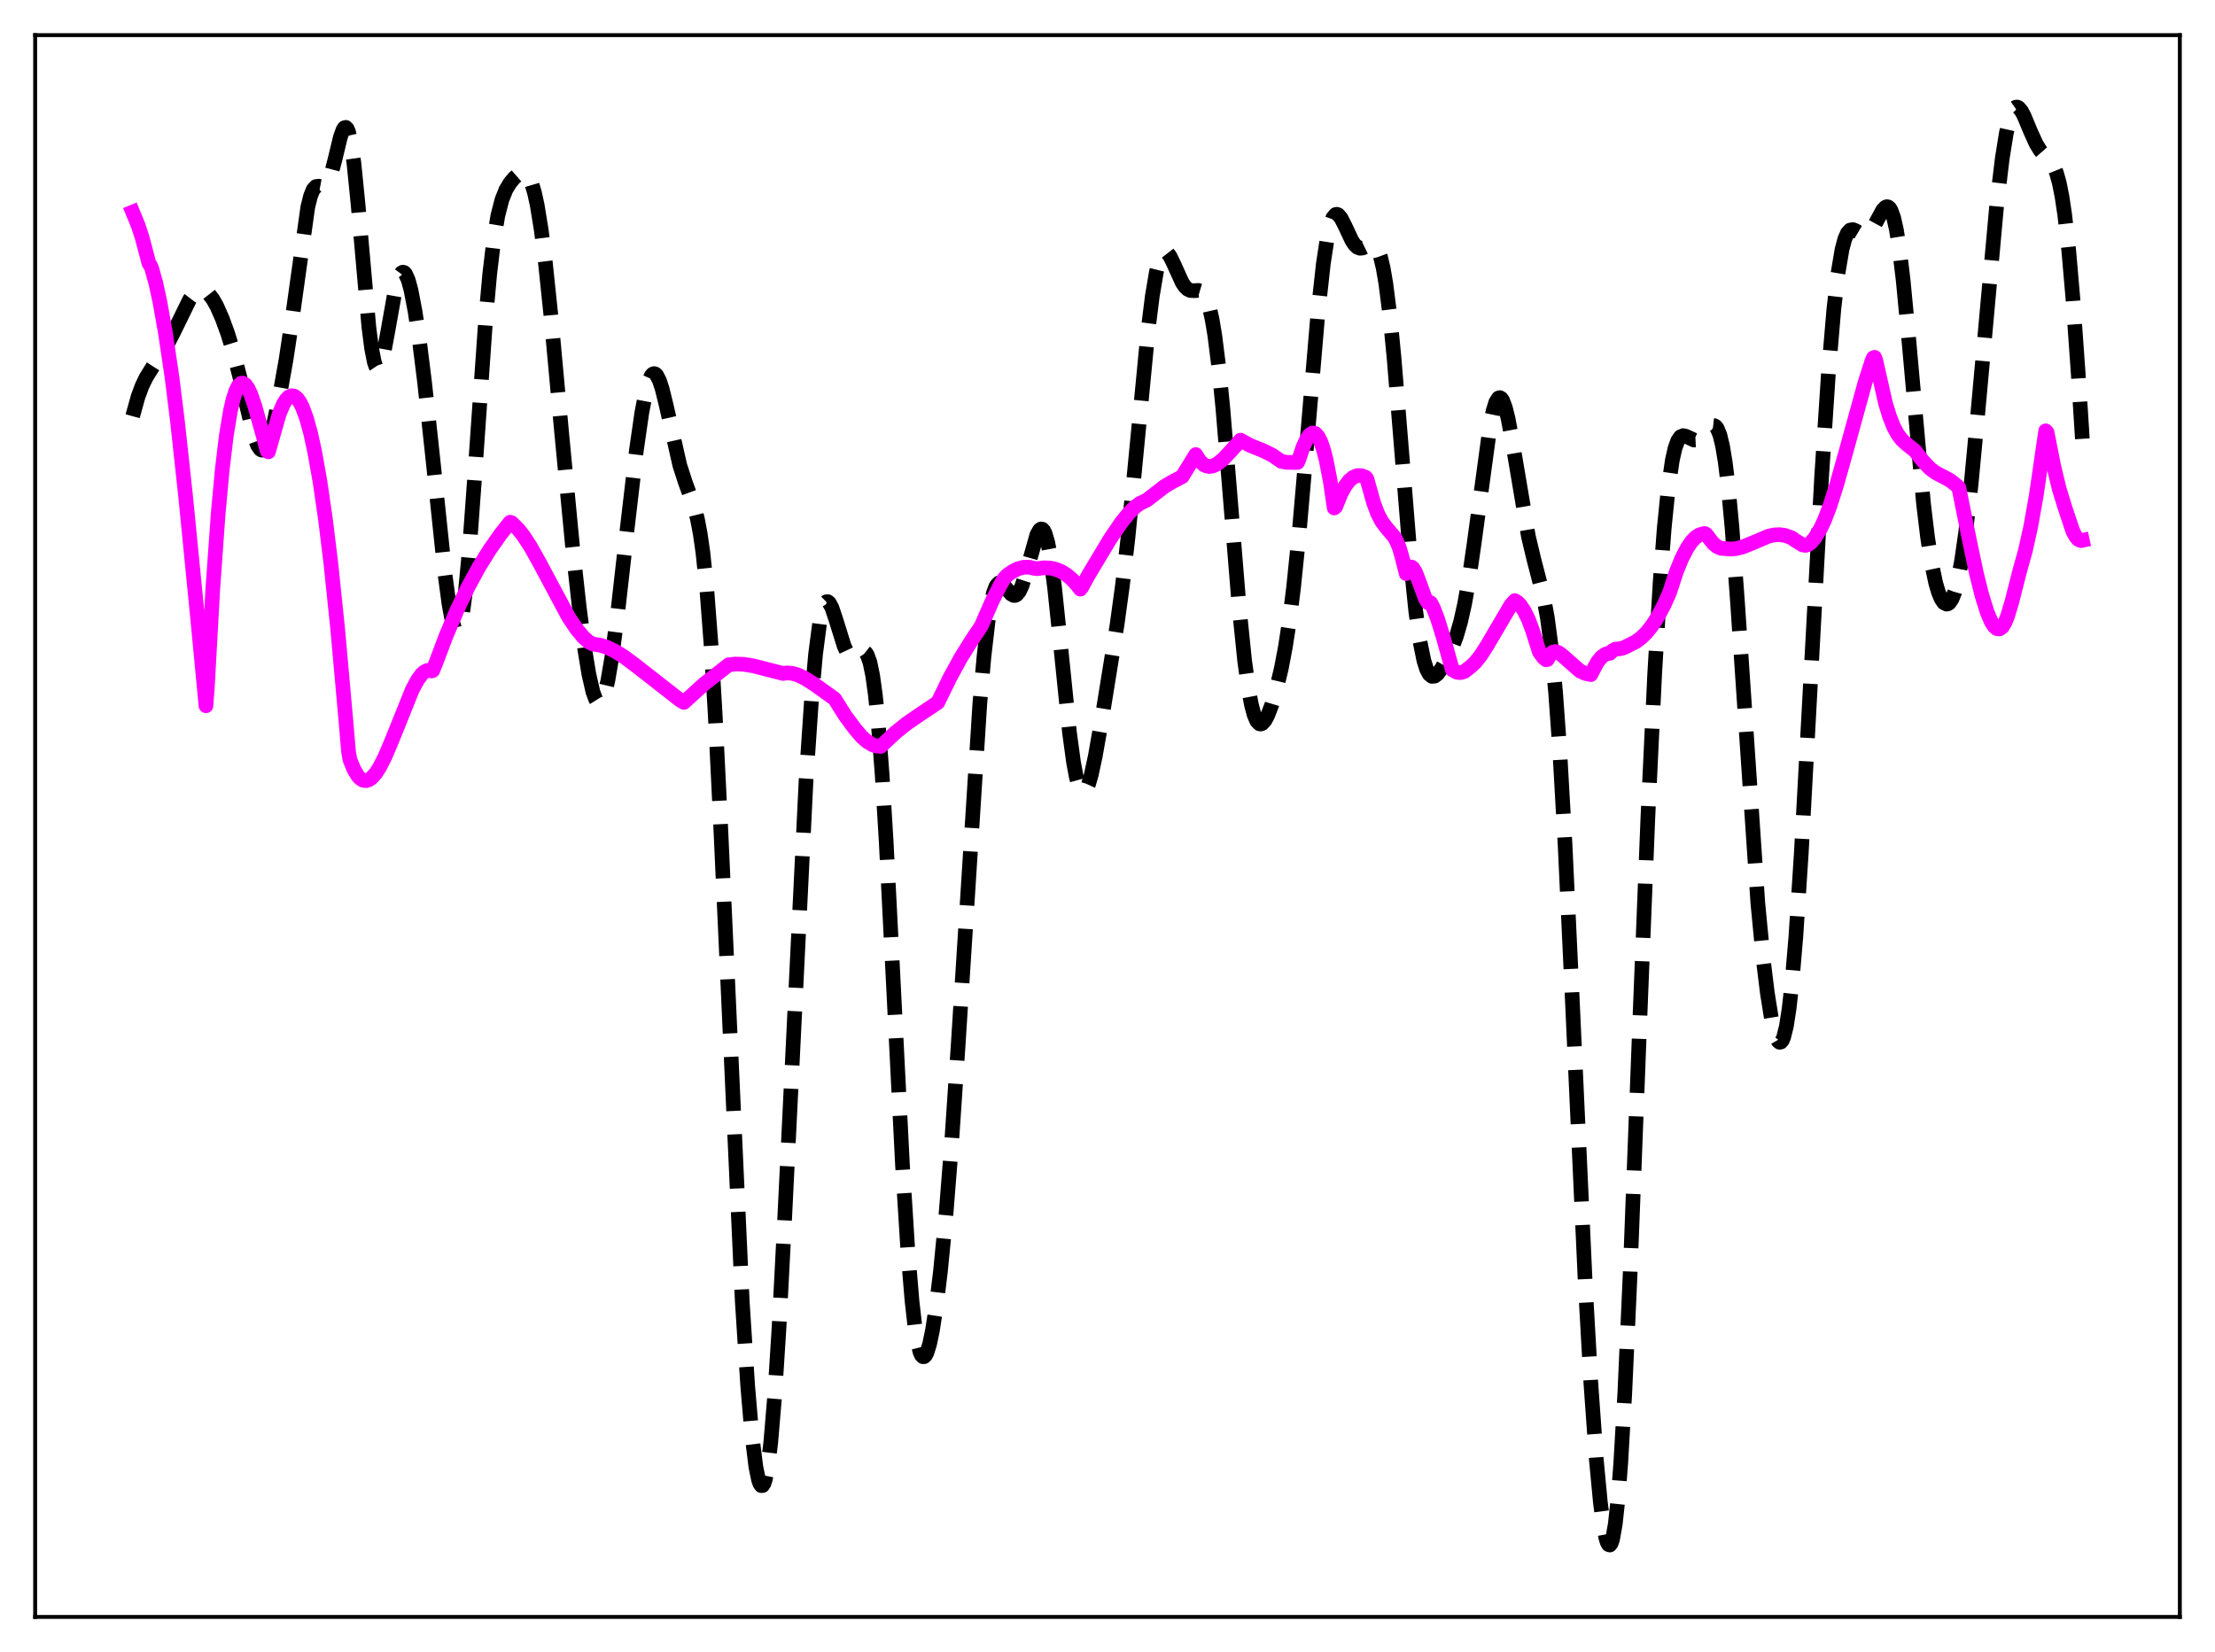 <?xml version="1.0" encoding="utf-8" standalone="no"?>
<!DOCTYPE svg PUBLIC "-//W3C//DTD SVG 1.1//EN"
  "http://www.w3.org/Graphics/SVG/1.1/DTD/svg11.dtd">
<svg xmlns:xlink="http://www.w3.org/1999/xlink" width="453.6pt" height="338.4pt" viewBox="0 0 453.6 338.4" xmlns="http://www.w3.org/2000/svg" version="1.1">
 <defs>
  <style type="text/css">*{stroke-linejoin: round; stroke-linecap: butt}</style>
 </defs>
 <g id="figure_1">
  <g id="patch_1">
   <path d="M 0 338.4 
L 453.6 338.4 
L 453.6 0 
L 0 0 
z
" style="fill: #ffffff"/>
  </g>
  <g id="axes_1">
   <g id="patch_2">
    <path d="M 7.2 331.2 
L 446.4 331.2 
L 446.4 7.2 
L 7.2 7.2 
z
" style="fill: #ffffff"/>
   </g>
   <g id="matplotlib.axis_1"/>
   <g id="matplotlib.axis_2"/>
   <g id="line2d_1">
    <path d="M 27.164 85.254 
L 28.276 81.25 
L 29.11 79.014 
L 29.944 77.292 
L 31.334 75.05 
L 34.115 70.802 
L 35.505 68.149 
L 38.842 61.324 
L 39.676 60.241 
L 40.51 59.598 
L 41.066 59.426 
L 41.622 59.465 
L 42.178 59.716 
L 42.734 60.176 
L 43.568 61.244 
L 44.402 62.727 
L 45.515 65.25 
L 46.627 68.304 
L 47.739 71.906 
L 49.129 77.291 
L 51.91 88.95 
L 52.744 91.219 
L 53.3 92.031 
L 53.578 92.197 
L 53.856 92.195 
L 54.134 92.025 
L 54.69 91.192 
L 55.246 89.755 
L 56.08 86.681 
L 57.193 81.427 
L 58.583 73.637 
L 59.695 66.271 
L 63.031 42.418 
L 63.588 40.177 
L 64.144 38.81 
L 64.7 38.209 
L 65.256 38.135 
L 66.09 38.29 
L 66.368 38.24 
L 66.646 38.077 
L 67.202 37.31 
L 67.758 35.884 
L 68.592 32.705 
L 69.705 28.082 
L 70.261 26.547 
L 70.539 26.161 
L 70.817 26.089 
L 71.095 26.366 
L 71.373 27.016 
L 71.929 29.482 
L 72.485 33.465 
L 73.319 41.788 
L 75.543 67.042 
L 76.1 71.365 
L 76.656 74.184 
L 76.934 74.994 
L 77.212 75.406 
L 77.49 75.436 
L 77.768 75.106 
L 78.046 74.449 
L 78.602 72.317 
L 79.436 67.79 
L 80.826 59.987 
L 81.382 57.733 
L 81.939 56.289 
L 82.217 55.902 
L 82.495 55.746 
L 82.773 55.819 
L 83.051 56.119 
L 83.607 57.369 
L 84.163 59.417 
L 84.997 63.77 
L 85.831 69.365 
L 86.943 78.265 
L 88.612 93.685 
L 91.114 117.507 
L 91.948 123.731 
L 92.504 126.773 
L 93.06 128.656 
L 93.338 129.096 
L 93.616 129.172 
L 93.894 128.869 
L 94.172 128.174 
L 94.729 125.589 
L 95.285 121.443 
L 96.119 112.6 
L 97.231 97.307 
L 99.455 65.392 
L 100.289 56.129 
L 101.124 49.088 
L 101.958 44.148 
L 102.792 40.901 
L 103.626 38.827 
L 104.46 37.451 
L 105.294 36.453 
L 106.128 35.728 
L 106.685 35.439 
L 107.241 35.387 
L 107.797 35.667 
L 108.353 36.384 
L 108.909 37.64 
L 109.465 39.52 
L 110.021 42.077 
L 110.855 47.219 
L 111.689 53.833 
L 112.802 64.478 
L 115.026 88.71 
L 117.25 111.972 
L 118.64 124.549 
L 119.753 133.003 
L 120.587 138.069 
L 121.421 141.722 
L 121.977 143.228 
L 122.255 143.674 
L 122.533 143.906 
L 122.811 143.919 
L 123.089 143.71 
L 123.367 143.279 
L 123.923 141.763 
L 124.479 139.418 
L 125.314 134.532 
L 126.426 126.091 
L 128.372 108.868 
L 130.318 92.281 
L 131.431 84.556 
L 132.265 80.215 
L 132.821 78.196 
L 133.377 76.955 
L 133.655 76.637 
L 133.933 76.521 
L 134.211 76.603 
L 134.489 76.877 
L 135.045 77.959 
L 135.601 79.657 
L 136.435 83.043 
L 139.216 95.32 
L 140.328 98.762 
L 142.274 104.121 
L 142.83 106.34 
L 143.386 109.274 
L 143.943 113.148 
L 144.777 121.129 
L 145.611 132.069 
L 146.445 146.024 
L 147.557 168.654 
L 152.006 266.595 
L 153.118 283.893 
L 153.952 293.678 
L 154.786 300.443 
L 155.342 303.144 
L 155.62 303.922 
L 155.899 304.305 
L 156.177 304.286 
L 156.455 303.855 
L 156.733 303.009 
L 157.289 300.055 
L 157.845 295.426 
L 158.679 285.468 
L 159.513 272.283 
L 160.625 250.884 
L 165.074 159.722 
L 166.186 143.278 
L 167.02 133.976 
L 167.854 127.568 
L 168.411 124.929 
L 168.967 123.53 
L 169.245 123.257 
L 169.523 123.241 
L 169.801 123.456 
L 170.357 124.464 
L 171.191 126.945 
L 172.859 132.314 
L 173.415 133.507 
L 173.971 134.233 
L 174.528 134.497 
L 175.084 134.375 
L 176.752 133.418 
L 177.03 133.483 
L 177.308 133.704 
L 177.586 134.114 
L 178.142 135.638 
L 178.698 138.299 
L 179.254 142.286 
L 179.81 147.715 
L 180.645 158.593 
L 181.479 172.434 
L 182.869 199.874 
L 184.815 238.657 
L 185.927 256.431 
L 186.762 266.428 
L 187.318 271.345 
L 187.874 274.858 
L 188.43 277.012 
L 188.708 277.605 
L 188.986 277.893 
L 189.264 277.889 
L 189.542 277.611 
L 189.82 277.072 
L 190.376 275.279 
L 190.932 272.628 
L 191.766 267.246 
L 192.6 260.348 
L 193.713 248.898 
L 194.825 234.874 
L 196.215 214.085 
L 200.664 143.985 
L 201.498 134.549 
L 202.332 127.344 
L 202.888 123.87 
L 203.444 121.448 
L 204 120.003 
L 204.556 119.404 
L 204.834 119.366 
L 205.391 119.681 
L 206.225 120.695 
L 207.059 121.672 
L 207.615 121.974 
L 207.893 121.965 
L 208.171 121.834 
L 208.727 121.177 
L 209.283 119.999 
L 210.117 117.398 
L 212.342 109.526 
L 212.898 108.545 
L 213.176 108.355 
L 213.454 108.394 
L 213.732 108.679 
L 214.01 109.223 
L 214.566 111.114 
L 215.122 114.069 
L 215.956 120.295 
L 217.068 130.941 
L 219.015 150.037 
L 219.849 156.174 
L 220.405 159.15 
L 220.961 161.144 
L 221.517 162.146 
L 221.795 162.285 
L 222.073 162.195 
L 222.351 161.885 
L 222.907 160.664 
L 223.463 158.748 
L 224.298 154.884 
L 225.688 146.977 
L 228.746 128.042 
L 229.858 119.93 
L 230.971 110.322 
L 232.361 96.251 
L 235.141 67.327 
L 235.975 60.655 
L 236.81 55.718 
L 237.366 53.5 
L 237.922 52.145 
L 238.2 51.776 
L 238.478 51.597 
L 238.756 51.595 
L 239.034 51.752 
L 239.59 52.461 
L 240.424 54.181 
L 242.092 57.866 
L 242.649 58.698 
L 243.205 59.238 
L 243.761 59.503 
L 244.595 59.538 
L 245.429 59.485 
L 245.985 59.649 
L 246.541 60.164 
L 247.097 61.192 
L 247.653 62.88 
L 248.209 65.345 
L 248.766 68.664 
L 249.6 75.285 
L 250.434 83.723 
L 251.824 100.549 
L 253.77 124.455 
L 254.883 135.348 
L 255.717 141.405 
L 256.273 144.352 
L 256.829 146.441 
L 257.385 147.722 
L 257.941 148.272 
L 258.219 148.303 
L 258.497 148.189 
L 259.053 147.577 
L 259.609 146.537 
L 260.443 144.357 
L 261.278 141.579 
L 262.39 136.939 
L 263.224 132.546 
L 264.058 127.11 
L 264.892 120.445 
L 266.004 109.601 
L 267.395 93.564 
L 269.897 64.07 
L 271.009 53.941 
L 271.843 48.536 
L 272.399 46.1 
L 272.955 44.589 
L 273.512 43.936 
L 273.79 43.894 
L 274.068 44.016 
L 274.624 44.669 
L 275.458 46.307 
L 276.848 49.265 
L 277.404 50.11 
L 277.96 50.643 
L 278.516 50.857 
L 279.072 50.794 
L 279.907 50.387 
L 280.741 50.018 
L 281.297 50.071 
L 281.575 50.256 
L 282.131 51.049 
L 282.687 52.538 
L 283.243 54.852 
L 283.799 58.075 
L 284.633 64.653 
L 285.468 73.146 
L 286.858 90.168 
L 288.804 114.241 
L 289.916 125.122 
L 290.75 131.166 
L 291.585 135.299 
L 292.141 137.055 
L 292.697 138.102 
L 293.253 138.542 
L 293.809 138.49 
L 294.365 138.063 
L 295.199 136.949 
L 296.311 134.958 
L 297.423 132.546 
L 298.258 130.302 
L 299.092 127.435 
L 299.926 123.725 
L 300.76 119.048 
L 301.872 111.388 
L 305.209 86.792 
L 305.765 84.166 
L 306.321 82.379 
L 306.877 81.517 
L 307.155 81.445 
L 307.433 81.611 
L 307.711 82.01 
L 308.267 83.464 
L 308.823 85.693 
L 309.657 90.137 
L 312.994 109.882 
L 314.106 114.54 
L 316.052 122.055 
L 316.887 126.589 
L 317.721 132.942 
L 318.555 141.723 
L 319.389 153.288 
L 320.501 172.974 
L 321.891 202.726 
L 324.672 263.605 
L 325.784 283.29 
L 326.896 298.909 
L 327.73 307.697 
L 328.286 312.019 
L 328.843 314.968 
L 329.121 315.88 
L 329.399 316.389 
L 329.677 316.473 
L 329.955 316.11 
L 330.233 315.28 
L 330.789 312.153 
L 331.345 306.997 
L 331.901 299.794 
L 332.735 285.35 
L 333.847 260.487 
L 335.794 209.401 
L 337.462 167.423 
L 338.852 138.079 
L 339.964 119.334 
L 340.798 108.306 
L 341.633 99.974 
L 342.467 94.27 
L 343.023 91.805 
L 343.579 90.26 
L 344.135 89.467 
L 344.691 89.232 
L 345.247 89.359 
L 346.915 90.136 
L 347.472 90.107 
L 348.028 89.838 
L 348.862 89.035 
L 350.252 87.434 
L 350.808 87.154 
L 351.086 87.187 
L 351.364 87.37 
L 351.642 87.727 
L 352.198 89.06 
L 352.754 91.354 
L 353.311 94.732 
L 353.867 99.256 
L 354.701 108.148 
L 355.813 123.313 
L 359.984 185.046 
L 361.096 196.605 
L 361.93 203.422 
L 362.764 208.631 
L 363.32 211.145 
L 363.876 212.803 
L 364.154 213.277 
L 364.432 213.495 
L 364.71 213.441 
L 364.988 213.101 
L 365.266 212.459 
L 365.823 210.218 
L 366.379 206.643 
L 366.935 201.704 
L 367.769 191.826 
L 368.881 174.699 
L 370.549 143.845 
L 373.052 97.495 
L 374.442 76.344 
L 375.554 63.251 
L 376.388 56.031 
L 377.222 51.093 
L 377.778 48.99 
L 378.335 47.714 
L 378.891 47.119 
L 379.447 47.028 
L 380.003 47.257 
L 381.393 48.072 
L 381.949 48.129 
L 382.505 47.905 
L 383.061 47.377 
L 383.895 46.088 
L 385.564 43.019 
L 386.12 42.439 
L 386.398 42.337 
L 386.676 42.391 
L 386.954 42.623 
L 387.232 43.052 
L 387.788 44.563 
L 388.344 47.02 
L 388.9 50.454 
L 389.734 57.336 
L 390.847 69.045 
L 393.905 103.136 
L 394.739 110.066 
L 395.573 115.481 
L 396.407 119.434 
L 396.964 121.322 
L 397.52 122.656 
L 398.076 123.461 
L 398.632 123.745 
L 398.91 123.689 
L 399.188 123.496 
L 399.744 122.687 
L 400.3 121.283 
L 400.856 119.246 
L 401.69 114.95 
L 402.524 109.167 
L 403.637 99.368 
L 405.027 84.656 
L 408.92 41.735 
L 410.032 32.453 
L 410.866 27.264 
L 411.422 24.772 
L 411.978 23.075 
L 412.534 22.15 
L 412.812 21.956 
L 413.09 21.927 
L 413.368 22.048 
L 413.924 22.675 
L 414.48 23.697 
L 415.871 27.025 
L 416.983 29.477 
L 417.817 30.827 
L 418.651 31.771 
L 420.041 33.186 
L 420.597 34.098 
L 421.154 35.466 
L 421.71 37.466 
L 422.266 40.258 
L 422.822 43.966 
L 423.656 51.393 
L 424.49 61.031 
L 425.602 76.734 
L 426.436 89.884 
L 426.436 89.884 
" clip-path="url(#p37c95aa29d)" style="fill: none; stroke-dasharray: 11.1,4.8; stroke-dashoffset: 0; stroke: #000000; stroke-width: 3"/>
   </g>
   <g id="line2d_2">
    <path d="M 27.164 43.436 
L 28.276 46.131 
L 29.11 48.681 
L 29.944 51.824 
L 30.5 53.952 
L 30.778 54.336 
L 31.056 54.927 
L 31.89 57.919 
L 32.725 61.735 
L 33.837 67.953 
L 35.227 77.313 
L 36.339 86.263 
L 38.007 101.614 
L 40.51 127.012 
L 42.178 144.571 
L 42.456 140.886 
L 43.568 120.794 
L 44.68 105.19 
L 45.515 96.173 
L 46.349 89.22 
L 47.183 84.18 
L 47.739 81.766 
L 48.295 80.05 
L 48.851 78.979 
L 49.407 78.502 
L 49.685 78.468 
L 50.241 78.781 
L 50.797 79.562 
L 51.354 80.742 
L 52.188 83.16 
L 54.134 90.152 
L 54.69 92.327 
L 54.968 92.554 
L 57.193 84.739 
L 58.027 82.784 
L 58.583 81.883 
L 59.139 81.309 
L 59.695 81.059 
L 60.251 81.138 
L 60.807 81.55 
L 61.363 82.298 
L 61.919 83.379 
L 62.753 85.631 
L 63.588 88.644 
L 64.422 92.425 
L 65.534 98.674 
L 66.646 106.331 
L 67.758 115.411 
L 69.148 128.787 
L 70.817 147.438 
L 71.373 153.945 
L 71.651 155.585 
L 72.485 157.629 
L 73.319 158.993 
L 73.875 159.551 
L 74.431 159.848 
L 74.987 159.902 
L 75.543 159.728 
L 76.1 159.344 
L 76.934 158.414 
L 77.768 157.114 
L 78.88 154.911 
L 80.27 151.622 
L 84.441 141.254 
L 85.553 139.199 
L 86.387 138.085 
L 86.943 137.594 
L 87.499 137.334 
L 88.056 137.333 
L 88.334 137.439 
L 88.612 137.364 
L 89.168 136.018 
L 91.392 130.142 
L 93.616 124.905 
L 95.841 120.266 
L 98.065 116.177 
L 100.289 112.584 
L 102.514 109.425 
L 104.46 106.968 
L 104.738 107.039 
L 106.128 108.398 
L 107.241 109.818 
L 108.631 111.953 
L 110.577 115.431 
L 116.416 126.369 
L 118.084 128.855 
L 119.475 130.517 
L 120.587 131.496 
L 121.421 131.94 
L 122.811 132.13 
L 124.201 132.554 
L 125.87 133.337 
L 127.816 134.544 
L 130.318 136.41 
L 139.216 143.373 
L 140.05 143.877 
L 144.221 140.086 
L 149.225 136.177 
L 150.616 136.02 
L 152.284 136.07 
L 154.23 136.378 
L 157.011 137.093 
L 160.347 137.946 
L 161.181 137.838 
L 162.294 137.931 
L 163.406 138.259 
L 164.796 138.918 
L 166.742 140.149 
L 170.913 143.143 
L 173.137 146.667 
L 175.084 149.296 
L 176.474 150.923 
L 177.586 151.903 
L 178.698 152.564 
L 179.532 152.832 
L 180.366 152.887 
L 181.201 152.085 
L 183.425 150.008 
L 185.649 148.226 
L 188.43 146.316 
L 192.044 143.898 
L 194.547 138.772 
L 196.771 134.716 
L 198.995 131.143 
L 200.942 128.238 
L 203.166 123.145 
L 204.834 119.862 
L 205.669 118.455 
L 206.225 117.863 
L 207.337 117.066 
L 208.449 116.507 
L 209.561 116.199 
L 210.673 116.166 
L 211.786 116.41 
L 212.342 116.493 
L 213.732 116.304 
L 215.122 116.37 
L 216.234 116.622 
L 217.346 117.076 
L 218.459 117.762 
L 219.571 118.71 
L 220.683 119.946 
L 221.239 120.681 
L 221.517 120.318 
L 222.907 117.78 
L 227.356 110.356 
L 229.58 107.093 
L 231.249 105.021 
L 232.361 103.918 
L 233.473 103.092 
L 234.307 102.704 
L 234.863 102.425 
L 238.478 99.639 
L 240.146 98.655 
L 242.092 97.634 
L 244.873 93.114 
L 245.707 94.427 
L 246.541 95.204 
L 247.097 95.468 
L 247.653 95.557 
L 248.488 95.411 
L 249.322 94.989 
L 250.434 94.095 
L 252.102 92.34 
L 254.048 90.155 
L 254.605 90.466 
L 255.995 91.229 
L 258.775 92.352 
L 260.443 93.18 
L 261.556 93.927 
L 262.39 94.5 
L 263.502 94.705 
L 265.17 94.737 
L 265.726 94.716 
L 266.004 94.086 
L 266.838 91.58 
L 267.673 89.79 
L 268.229 89.045 
L 268.785 88.698 
L 269.341 88.775 
L 269.897 89.365 
L 270.453 90.441 
L 271.009 92.031 
L 271.565 94.161 
L 272.399 98.433 
L 273.234 104.052 
L 273.512 103.823 
L 274.624 101.094 
L 275.458 99.565 
L 276.292 98.459 
L 277.126 97.754 
L 277.96 97.42 
L 278.794 97.432 
L 279.629 97.745 
L 279.907 98.065 
L 280.463 100.021 
L 281.297 102.999 
L 282.131 105.225 
L 282.965 106.812 
L 283.799 107.939 
L 285.468 109.911 
L 286.024 110.888 
L 286.58 112.258 
L 287.136 114.18 
L 287.97 117.491 
L 288.526 116.332 
L 288.804 116.13 
L 289.082 116.148 
L 289.36 116.365 
L 289.916 117.298 
L 290.75 119.508 
L 291.863 122.559 
L 292.419 123.447 
L 292.697 123.588 
L 292.975 123.466 
L 293.531 124.532 
L 294.365 126.667 
L 295.477 130.253 
L 297.423 137.182 
L 298.258 137.665 
L 298.814 137.774 
L 299.37 137.725 
L 299.926 137.525 
L 301.316 136.423 
L 302.15 135.631 
L 303.262 134.223 
L 304.653 132.029 
L 309.379 123.977 
L 310.214 123.03 
L 310.77 123.356 
L 311.326 123.928 
L 312.16 125.171 
L 312.994 126.874 
L 313.828 129.1 
L 315.218 133.498 
L 316.052 134.685 
L 316.609 135.145 
L 316.887 135.095 
L 317.443 134.056 
L 317.999 133.558 
L 318.555 133.461 
L 319.111 133.646 
L 319.945 134.259 
L 323.56 137.446 
L 324.672 137.95 
L 325.784 138.179 
L 326.34 137.075 
L 327.174 135.549 
L 328.008 134.536 
L 328.843 133.977 
L 329.399 133.832 
L 329.677 133.823 
L 330.233 133.275 
L 330.789 132.979 
L 331.901 132.859 
L 332.457 132.712 
L 334.96 131.472 
L 336.072 130.655 
L 337.184 129.57 
L 338.296 128.178 
L 339.408 126.465 
L 340.798 123.871 
L 341.911 121.345 
L 343.301 117.092 
L 344.413 114.364 
L 345.525 112.226 
L 346.359 110.994 
L 347.194 110.095 
L 348.028 109.548 
L 348.862 109.307 
L 349.14 109.288 
L 349.418 109.461 
L 350.808 111.273 
L 351.642 111.97 
L 352.476 112.318 
L 354.423 112.463 
L 355.535 112.371 
L 356.925 112.011 
L 358.871 111.228 
L 362.208 109.809 
L 363.32 109.575 
L 364.432 109.515 
L 365.544 109.674 
L 366.935 110.168 
L 367.491 110.598 
L 368.603 111.281 
L 369.159 111.624 
L 369.715 111.71 
L 370.271 111.551 
L 370.827 111.163 
L 371.661 110.184 
L 372.774 108.353 
L 373.608 106.596 
L 374.72 103.692 
L 376.11 99.353 
L 378.057 92.433 
L 381.949 78.301 
L 383.339 73.994 
L 383.617 73.32 
L 383.895 73.193 
L 384.174 73.986 
L 386.12 82.592 
L 386.954 85.318 
L 387.788 87.423 
L 388.622 88.97 
L 389.456 90.066 
L 390.569 91.069 
L 392.237 92.402 
L 393.349 93.909 
L 394.183 94.858 
L 395.295 96.021 
L 396.407 96.832 
L 398.076 97.702 
L 399.466 98.467 
L 400.578 99.359 
L 401.134 99.876 
L 403.359 110.898 
L 404.749 117.472 
L 405.861 121.926 
L 406.973 125.483 
L 407.807 127.413 
L 408.363 128.279 
L 408.92 128.761 
L 409.476 128.823 
L 410.032 128.43 
L 410.588 127.545 
L 411.144 126.148 
L 411.978 123.357 
L 413.646 116.808 
L 414.758 112.849 
L 415.871 107.841 
L 416.983 101.578 
L 418.095 93.957 
L 418.929 88.251 
L 419.207 88.561 
L 420.597 95.56 
L 421.71 100.187 
L 422.822 103.802 
L 424.49 108.808 
L 425.046 109.854 
L 425.602 110.511 
L 426.158 110.739 
L 426.436 110.68 
L 426.436 110.68 
" clip-path="url(#p37c95aa29d)" style="fill: none; stroke: #ff00ff; stroke-width: 3; stroke-linecap: square"/>
   </g>
   <g id="patch_3">
    <path d="M 7.2 331.2 
L 7.2 7.2 
" style="fill: none; stroke: #000000; stroke-width: 0.8; stroke-linejoin: miter; stroke-linecap: square"/>
   </g>
   <g id="patch_4">
    <path d="M 446.4 331.2 
L 446.4 7.2 
" style="fill: none; stroke: #000000; stroke-width: 0.8; stroke-linejoin: miter; stroke-linecap: square"/>
   </g>
   <g id="patch_5">
    <path d="M 7.2 331.2 
L 446.4 331.2 
" style="fill: none; stroke: #000000; stroke-width: 0.8; stroke-linejoin: miter; stroke-linecap: square"/>
   </g>
   <g id="patch_6">
    <path d="M 7.2 7.2 
L 446.4 7.2 
" style="fill: none; stroke: #000000; stroke-width: 0.8; stroke-linejoin: miter; stroke-linecap: square"/>
   </g>
  </g>
 </g>
 <defs>
  <clipPath id="p37c95aa29d">
   <rect x="7.2" y="7.2" width="439.2" height="324"/>
  </clipPath>
 </defs>
</svg>

